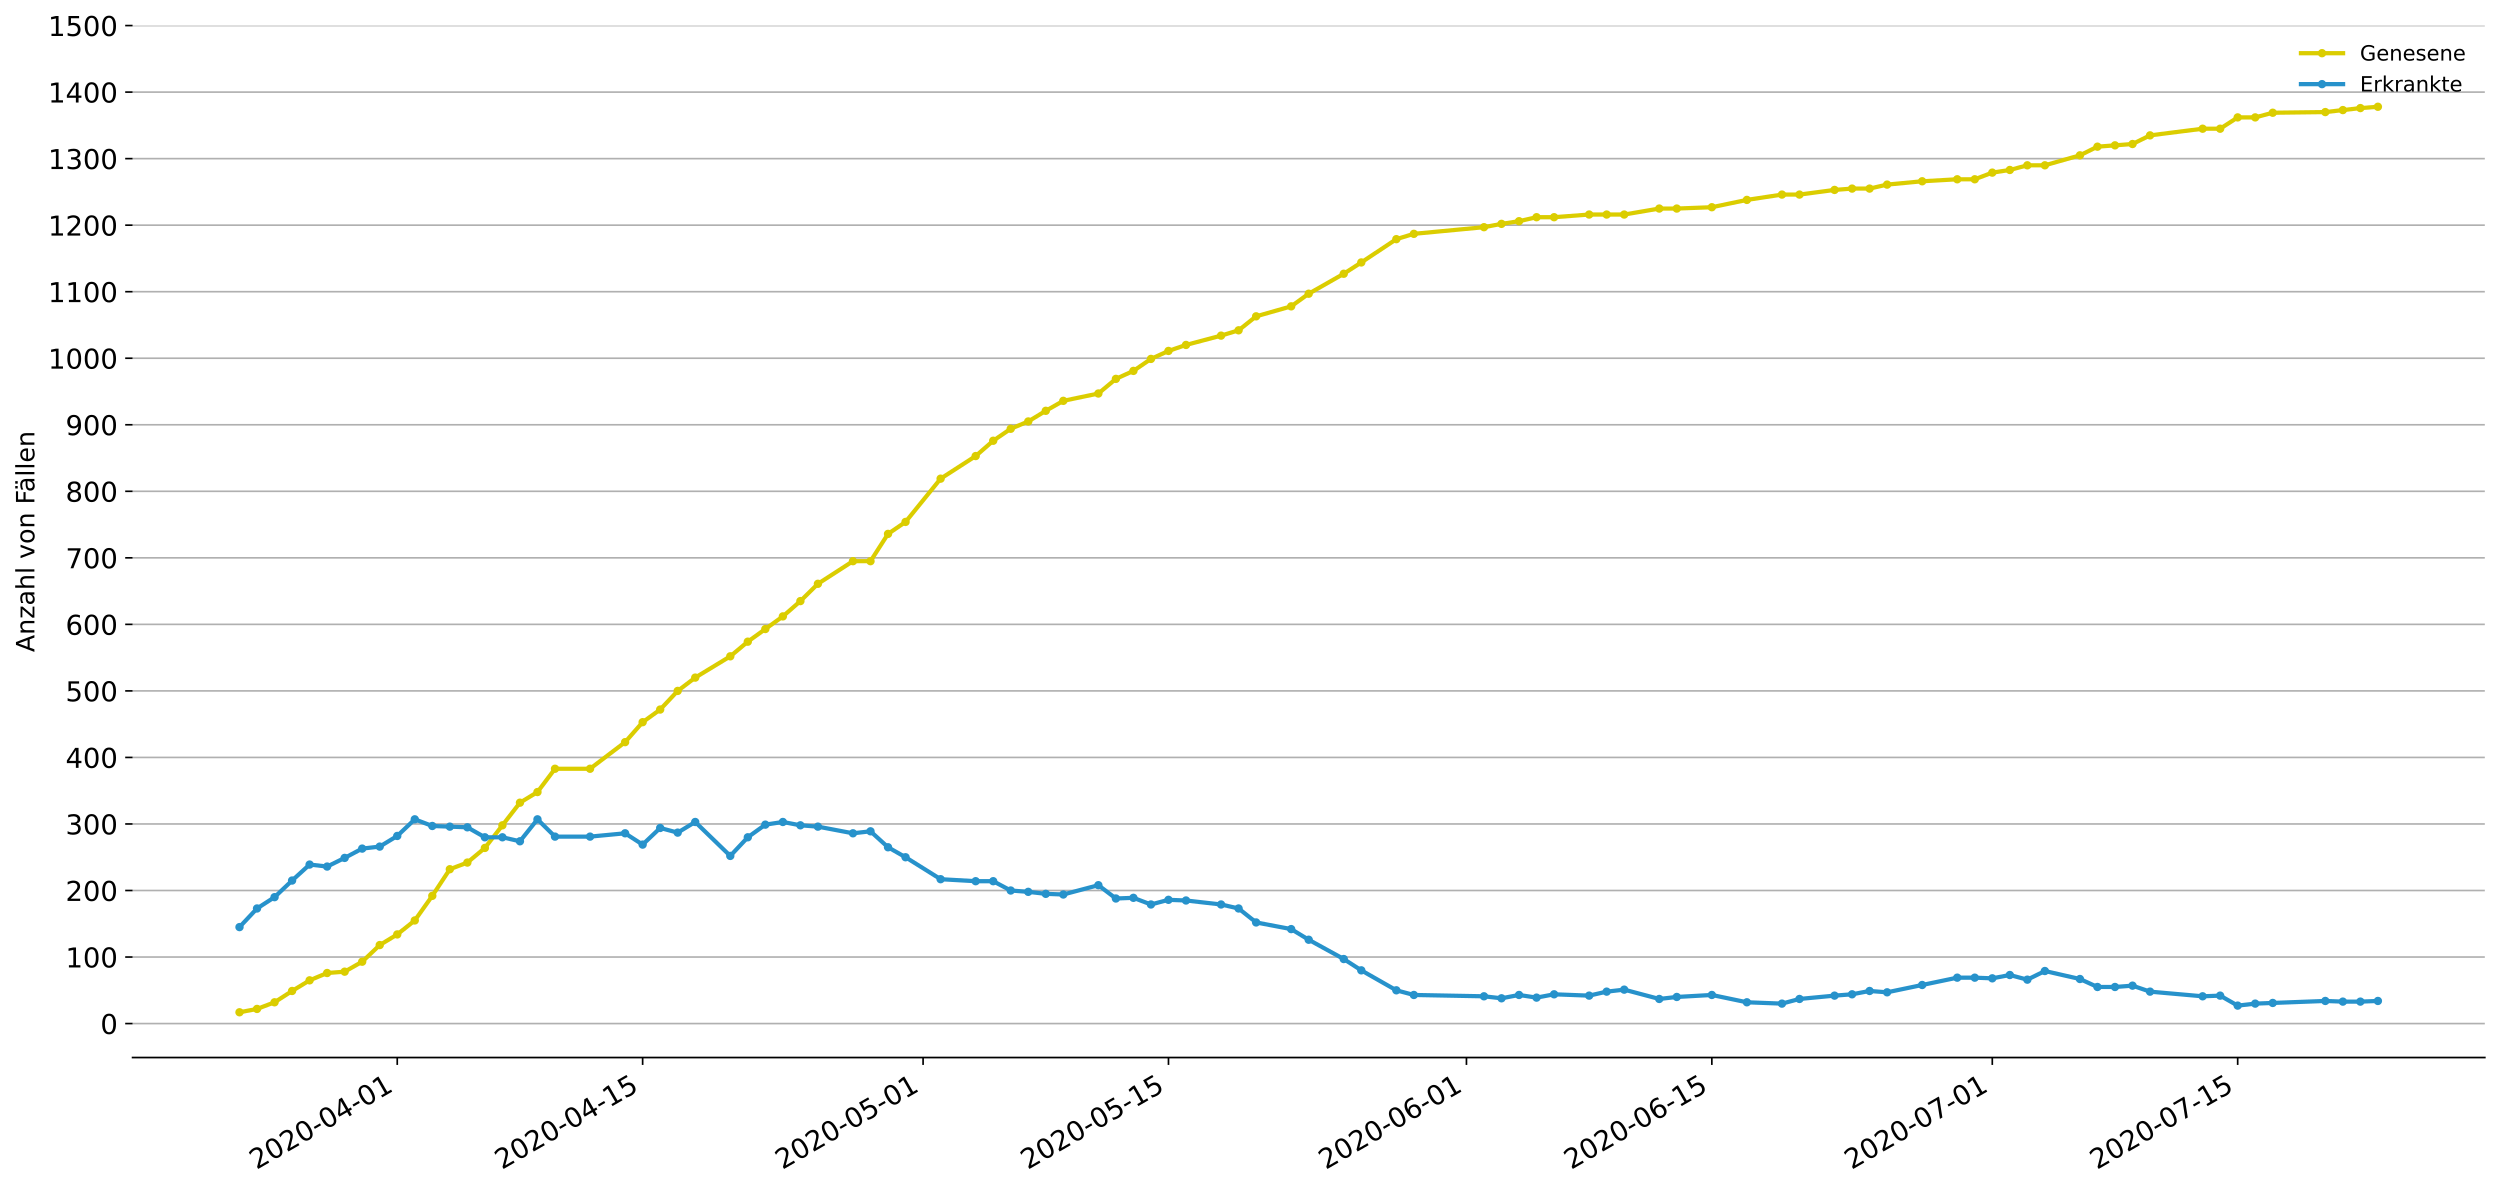<?xml version="1.0" encoding="utf-8" standalone="no"?>
<!DOCTYPE svg PUBLIC "-//W3C//DTD SVG 1.1//EN"
  "http://www.w3.org/Graphics/SVG/1.1/DTD/svg11.dtd">
<!-- Created with matplotlib (https://matplotlib.org/) -->
<svg height="564.61pt" version="1.1" viewBox="0 0 1186.099 564.61" width="1186.099pt" xmlns="http://www.w3.org/2000/svg" xmlns:xlink="http://www.w3.org/1999/xlink">
 <defs>
  <style type="text/css">
*{stroke-linecap:butt;stroke-linejoin:round;}
  </style>
 </defs>
 <g id="figure_1">
  <g id="patch_1">
   <path d="M 0 564.61 
L 1186.099 564.61 
L 1186.099 0 
L 0 0 
z
" style="fill:#ffffff;"/>
  </g>
  <g id="axes_1">
   <g id="patch_2">
    <path d="M 62.899 501.739 
L 1178.899 501.739 
L 1178.899 12.139 
L 62.899 12.139 
z
" style="fill:#ffffff;"/>
   </g>
   <g id="matplotlib.axis_1">
    <g id="xtick_1">
     <g id="line2d_1">
      <defs>
       <path d="M 0 0 
L 0 3.5 
" id="me6d9d9e970" style="stroke:#000000;stroke-width:0.8;"/>
      </defs>
      <g>
       <use style="stroke:#000000;stroke-width:0.8;" x="188.47" xlink:href="#me6d9d9e970" y="501.739"/>
      </g>
     </g>
     <g id="text_1">
      <!-- 2020-04-01 -->
      <defs>
       <path d="M 19.188 8.297 
L 53.609 8.297 
L 53.609 0 
L 7.328 0 
L 7.328 8.297 
Q 12.938 14.109 22.625 23.891 
Q 32.328 33.688 34.812 36.531 
Q 39.547 41.844 41.422 45.531 
Q 43.312 49.219 43.312 52.781 
Q 43.312 58.594 39.234 62.25 
Q 35.156 65.922 28.609 65.922 
Q 23.969 65.922 18.812 64.312 
Q 13.672 62.703 7.812 59.422 
L 7.812 69.391 
Q 13.766 71.781 18.938 73 
Q 24.125 74.219 28.422 74.219 
Q 39.75 74.219 46.484 68.547 
Q 53.219 62.891 53.219 53.422 
Q 53.219 48.922 51.531 44.891 
Q 49.859 40.875 45.406 35.406 
Q 44.188 33.984 37.641 27.219 
Q 31.109 20.453 19.188 8.297 
z
" id="DejaVuSans-50"/>
       <path d="M 31.781 66.406 
Q 24.172 66.406 20.328 58.906 
Q 16.5 51.422 16.5 36.375 
Q 16.5 21.391 20.328 13.891 
Q 24.172 6.391 31.781 6.391 
Q 39.453 6.391 43.281 13.891 
Q 47.125 21.391 47.125 36.375 
Q 47.125 51.422 43.281 58.906 
Q 39.453 66.406 31.781 66.406 
z
M 31.781 74.219 
Q 44.047 74.219 50.516 64.516 
Q 56.984 54.828 56.984 36.375 
Q 56.984 17.969 50.516 8.266 
Q 44.047 -1.422 31.781 -1.422 
Q 19.531 -1.422 13.062 8.266 
Q 6.594 17.969 6.594 36.375 
Q 6.594 54.828 13.062 64.516 
Q 19.531 74.219 31.781 74.219 
z
" id="DejaVuSans-48"/>
       <path d="M 4.891 31.391 
L 31.203 31.391 
L 31.203 23.391 
L 4.891 23.391 
z
" id="DejaVuSans-45"/>
       <path d="M 37.797 64.312 
L 12.891 25.391 
L 37.797 25.391 
z
M 35.203 72.906 
L 47.609 72.906 
L 47.609 25.391 
L 58.016 25.391 
L 58.016 17.188 
L 47.609 17.188 
L 47.609 0 
L 37.797 0 
L 37.797 17.188 
L 4.891 17.188 
L 4.891 26.703 
z
" id="DejaVuSans-52"/>
       <path d="M 12.406 8.297 
L 28.516 8.297 
L 28.516 63.922 
L 10.984 60.406 
L 10.984 69.391 
L 28.422 72.906 
L 38.281 72.906 
L 38.281 8.297 
L 54.391 8.297 
L 54.391 0 
L 12.406 0 
z
" id="DejaVuSans-49"/>
      </defs>
      <g transform="translate(121.689 555.069)rotate(-30)scale(0.13 -0.13)">
       <use xlink:href="#DejaVuSans-50"/>
       <use x="63.623" xlink:href="#DejaVuSans-48"/>
       <use x="127.246" xlink:href="#DejaVuSans-50"/>
       <use x="190.869" xlink:href="#DejaVuSans-48"/>
       <use x="254.492" xlink:href="#DejaVuSans-45"/>
       <use x="290.576" xlink:href="#DejaVuSans-48"/>
       <use x="354.199" xlink:href="#DejaVuSans-52"/>
       <use x="417.822" xlink:href="#DejaVuSans-45"/>
       <use x="453.906" xlink:href="#DejaVuSans-48"/>
       <use x="517.529" xlink:href="#DejaVuSans-49"/>
      </g>
     </g>
    </g>
    <g id="xtick_2">
     <g id="line2d_2">
      <g>
       <use style="stroke:#000000;stroke-width:0.8;" x="304.893" xlink:href="#me6d9d9e970" y="501.739"/>
      </g>
     </g>
     <g id="text_2">
      <!-- 2020-04-15 -->
      <defs>
       <path d="M 10.797 72.906 
L 49.516 72.906 
L 49.516 64.594 
L 19.828 64.594 
L 19.828 46.734 
Q 21.969 47.469 24.109 47.828 
Q 26.266 48.188 28.422 48.188 
Q 40.625 48.188 47.75 41.5 
Q 54.891 34.812 54.891 23.391 
Q 54.891 11.625 47.562 5.094 
Q 40.234 -1.422 26.906 -1.422 
Q 22.312 -1.422 17.547 -0.641 
Q 12.797 0.141 7.719 1.703 
L 7.719 11.625 
Q 12.109 9.234 16.797 8.062 
Q 21.484 6.891 26.703 6.891 
Q 35.156 6.891 40.078 11.328 
Q 45.016 15.766 45.016 23.391 
Q 45.016 31 40.078 35.438 
Q 35.156 39.891 26.703 39.891 
Q 22.75 39.891 18.812 39.016 
Q 14.891 38.141 10.797 36.281 
z
" id="DejaVuSans-53"/>
      </defs>
      <g transform="translate(238.113 555.069)rotate(-30)scale(0.13 -0.13)">
       <use xlink:href="#DejaVuSans-50"/>
       <use x="63.623" xlink:href="#DejaVuSans-48"/>
       <use x="127.246" xlink:href="#DejaVuSans-50"/>
       <use x="190.869" xlink:href="#DejaVuSans-48"/>
       <use x="254.492" xlink:href="#DejaVuSans-45"/>
       <use x="290.576" xlink:href="#DejaVuSans-48"/>
       <use x="354.199" xlink:href="#DejaVuSans-52"/>
       <use x="417.822" xlink:href="#DejaVuSans-45"/>
       <use x="453.906" xlink:href="#DejaVuSans-49"/>
       <use x="517.529" xlink:href="#DejaVuSans-53"/>
      </g>
     </g>
    </g>
    <g id="xtick_3">
     <g id="line2d_3">
      <g>
       <use style="stroke:#000000;stroke-width:0.8;" x="437.948" xlink:href="#me6d9d9e970" y="501.739"/>
      </g>
     </g>
     <g id="text_3">
      <!-- 2020-05-01 -->
      <g transform="translate(371.168 555.069)rotate(-30)scale(0.13 -0.13)">
       <use xlink:href="#DejaVuSans-50"/>
       <use x="63.623" xlink:href="#DejaVuSans-48"/>
       <use x="127.246" xlink:href="#DejaVuSans-50"/>
       <use x="190.869" xlink:href="#DejaVuSans-48"/>
       <use x="254.492" xlink:href="#DejaVuSans-45"/>
       <use x="290.576" xlink:href="#DejaVuSans-48"/>
       <use x="354.199" xlink:href="#DejaVuSans-53"/>
       <use x="417.822" xlink:href="#DejaVuSans-45"/>
       <use x="453.906" xlink:href="#DejaVuSans-48"/>
       <use x="517.529" xlink:href="#DejaVuSans-49"/>
      </g>
     </g>
    </g>
    <g id="xtick_4">
     <g id="line2d_4">
      <g>
       <use style="stroke:#000000;stroke-width:0.8;" x="554.371" xlink:href="#me6d9d9e970" y="501.739"/>
      </g>
     </g>
     <g id="text_4">
      <!-- 2020-05-15 -->
      <g transform="translate(487.591 555.069)rotate(-30)scale(0.13 -0.13)">
       <use xlink:href="#DejaVuSans-50"/>
       <use x="63.623" xlink:href="#DejaVuSans-48"/>
       <use x="127.246" xlink:href="#DejaVuSans-50"/>
       <use x="190.869" xlink:href="#DejaVuSans-48"/>
       <use x="254.492" xlink:href="#DejaVuSans-45"/>
       <use x="290.576" xlink:href="#DejaVuSans-48"/>
       <use x="354.199" xlink:href="#DejaVuSans-53"/>
       <use x="417.822" xlink:href="#DejaVuSans-45"/>
       <use x="453.906" xlink:href="#DejaVuSans-49"/>
       <use x="517.529" xlink:href="#DejaVuSans-53"/>
      </g>
     </g>
    </g>
    <g id="xtick_5">
     <g id="line2d_5">
      <g>
       <use style="stroke:#000000;stroke-width:0.8;" x="695.742" xlink:href="#me6d9d9e970" y="501.739"/>
      </g>
     </g>
     <g id="text_5">
      <!-- 2020-06-01 -->
      <defs>
       <path d="M 33.016 40.375 
Q 26.375 40.375 22.484 35.828 
Q 18.609 31.297 18.609 23.391 
Q 18.609 15.531 22.484 10.953 
Q 26.375 6.391 33.016 6.391 
Q 39.656 6.391 43.531 10.953 
Q 47.406 15.531 47.406 23.391 
Q 47.406 31.297 43.531 35.828 
Q 39.656 40.375 33.016 40.375 
z
M 52.594 71.297 
L 52.594 62.312 
Q 48.875 64.062 45.094 64.984 
Q 41.312 65.922 37.594 65.922 
Q 27.828 65.922 22.672 59.328 
Q 17.531 52.734 16.797 39.406 
Q 19.672 43.656 24.016 45.922 
Q 28.375 48.188 33.594 48.188 
Q 44.578 48.188 50.953 41.516 
Q 57.328 34.859 57.328 23.391 
Q 57.328 12.156 50.688 5.359 
Q 44.047 -1.422 33.016 -1.422 
Q 20.359 -1.422 13.672 8.266 
Q 6.984 17.969 6.984 36.375 
Q 6.984 53.656 15.188 63.938 
Q 23.391 74.219 37.203 74.219 
Q 40.922 74.219 44.703 73.484 
Q 48.484 72.75 52.594 71.297 
z
" id="DejaVuSans-54"/>
      </defs>
      <g transform="translate(628.962 555.069)rotate(-30)scale(0.13 -0.13)">
       <use xlink:href="#DejaVuSans-50"/>
       <use x="63.623" xlink:href="#DejaVuSans-48"/>
       <use x="127.246" xlink:href="#DejaVuSans-50"/>
       <use x="190.869" xlink:href="#DejaVuSans-48"/>
       <use x="254.492" xlink:href="#DejaVuSans-45"/>
       <use x="290.576" xlink:href="#DejaVuSans-48"/>
       <use x="354.199" xlink:href="#DejaVuSans-54"/>
       <use x="417.822" xlink:href="#DejaVuSans-45"/>
       <use x="453.906" xlink:href="#DejaVuSans-48"/>
       <use x="517.529" xlink:href="#DejaVuSans-49"/>
      </g>
     </g>
    </g>
    <g id="xtick_6">
     <g id="line2d_6">
      <g>
       <use style="stroke:#000000;stroke-width:0.8;" x="812.166" xlink:href="#me6d9d9e970" y="501.739"/>
      </g>
     </g>
     <g id="text_6">
      <!-- 2020-06-15 -->
      <g transform="translate(745.385 555.069)rotate(-30)scale(0.13 -0.13)">
       <use xlink:href="#DejaVuSans-50"/>
       <use x="63.623" xlink:href="#DejaVuSans-48"/>
       <use x="127.246" xlink:href="#DejaVuSans-50"/>
       <use x="190.869" xlink:href="#DejaVuSans-48"/>
       <use x="254.492" xlink:href="#DejaVuSans-45"/>
       <use x="290.576" xlink:href="#DejaVuSans-48"/>
       <use x="354.199" xlink:href="#DejaVuSans-54"/>
       <use x="417.822" xlink:href="#DejaVuSans-45"/>
       <use x="453.906" xlink:href="#DejaVuSans-49"/>
       <use x="517.529" xlink:href="#DejaVuSans-53"/>
      </g>
     </g>
    </g>
    <g id="xtick_7">
     <g id="line2d_7">
      <g>
       <use style="stroke:#000000;stroke-width:0.8;" x="945.221" xlink:href="#me6d9d9e970" y="501.739"/>
      </g>
     </g>
     <g id="text_7">
      <!-- 2020-07-01 -->
      <defs>
       <path d="M 8.203 72.906 
L 55.078 72.906 
L 55.078 68.703 
L 28.609 0 
L 18.312 0 
L 43.219 64.594 
L 8.203 64.594 
z
" id="DejaVuSans-55"/>
      </defs>
      <g transform="translate(878.44 555.069)rotate(-30)scale(0.13 -0.13)">
       <use xlink:href="#DejaVuSans-50"/>
       <use x="63.623" xlink:href="#DejaVuSans-48"/>
       <use x="127.246" xlink:href="#DejaVuSans-50"/>
       <use x="190.869" xlink:href="#DejaVuSans-48"/>
       <use x="254.492" xlink:href="#DejaVuSans-45"/>
       <use x="290.576" xlink:href="#DejaVuSans-48"/>
       <use x="354.199" xlink:href="#DejaVuSans-55"/>
       <use x="417.822" xlink:href="#DejaVuSans-45"/>
       <use x="453.906" xlink:href="#DejaVuSans-48"/>
       <use x="517.529" xlink:href="#DejaVuSans-49"/>
      </g>
     </g>
    </g>
    <g id="xtick_8">
     <g id="line2d_8">
      <g>
       <use style="stroke:#000000;stroke-width:0.8;" x="1061.644" xlink:href="#me6d9d9e970" y="501.739"/>
      </g>
     </g>
     <g id="text_8">
      <!-- 2020-07-15 -->
      <g transform="translate(994.864 555.069)rotate(-30)scale(0.13 -0.13)">
       <use xlink:href="#DejaVuSans-50"/>
       <use x="63.623" xlink:href="#DejaVuSans-48"/>
       <use x="127.246" xlink:href="#DejaVuSans-50"/>
       <use x="190.869" xlink:href="#DejaVuSans-48"/>
       <use x="254.492" xlink:href="#DejaVuSans-45"/>
       <use x="290.576" xlink:href="#DejaVuSans-48"/>
       <use x="354.199" xlink:href="#DejaVuSans-55"/>
       <use x="417.822" xlink:href="#DejaVuSans-45"/>
       <use x="453.906" xlink:href="#DejaVuSans-49"/>
       <use x="517.529" xlink:href="#DejaVuSans-53"/>
      </g>
     </g>
    </g>
   </g>
   <g id="matplotlib.axis_2">
    <g id="ytick_1">
     <g id="line2d_9">
      <path clip-path="url(#pce4db37cf8)" d="M 62.899 485.625 
L 1178.899 485.625 
" style="fill:none;stroke:#b0b0b0;stroke-linecap:square;stroke-width:0.8;"/>
     </g>
     <g id="line2d_10">
      <defs>
       <path d="M 0 0 
L -3.5 0 
" id="m1a0223ecb2" style="stroke:#000000;stroke-width:0.8;"/>
      </defs>
      <g>
       <use style="stroke:#000000;stroke-width:0.8;" x="62.899" xlink:href="#m1a0223ecb2" y="485.625"/>
      </g>
     </g>
     <g id="text_9">
      <!-- 0 -->
      <g transform="translate(47.627 490.564)scale(0.13 -0.13)">
       <use xlink:href="#DejaVuSans-48"/>
      </g>
     </g>
    </g>
    <g id="ytick_2">
     <g id="line2d_11">
      <path clip-path="url(#pce4db37cf8)" d="M 62.899 454.059 
L 1178.899 454.059 
" style="fill:none;stroke:#b0b0b0;stroke-linecap:square;stroke-width:0.8;"/>
     </g>
     <g id="line2d_12">
      <g>
       <use style="stroke:#000000;stroke-width:0.8;" x="62.899" xlink:href="#m1a0223ecb2" y="454.059"/>
      </g>
     </g>
     <g id="text_10">
      <!-- 100 -->
      <g transform="translate(31.085 458.998)scale(0.13 -0.13)">
       <use xlink:href="#DejaVuSans-49"/>
       <use x="63.623" xlink:href="#DejaVuSans-48"/>
       <use x="127.246" xlink:href="#DejaVuSans-48"/>
      </g>
     </g>
    </g>
    <g id="ytick_3">
     <g id="line2d_13">
      <path clip-path="url(#pce4db37cf8)" d="M 62.899 422.493 
L 1178.899 422.493 
" style="fill:none;stroke:#b0b0b0;stroke-linecap:square;stroke-width:0.8;"/>
     </g>
     <g id="line2d_14">
      <g>
       <use style="stroke:#000000;stroke-width:0.8;" x="62.899" xlink:href="#m1a0223ecb2" y="422.493"/>
      </g>
     </g>
     <g id="text_11">
      <!-- 200 -->
      <g transform="translate(31.085 427.432)scale(0.13 -0.13)">
       <use xlink:href="#DejaVuSans-50"/>
       <use x="63.623" xlink:href="#DejaVuSans-48"/>
       <use x="127.246" xlink:href="#DejaVuSans-48"/>
      </g>
     </g>
    </g>
    <g id="ytick_4">
     <g id="line2d_15">
      <path clip-path="url(#pce4db37cf8)" d="M 62.899 390.928 
L 1178.899 390.928 
" style="fill:none;stroke:#b0b0b0;stroke-linecap:square;stroke-width:0.8;"/>
     </g>
     <g id="line2d_16">
      <g>
       <use style="stroke:#000000;stroke-width:0.8;" x="62.899" xlink:href="#m1a0223ecb2" y="390.928"/>
      </g>
     </g>
     <g id="text_12">
      <!-- 300 -->
      <defs>
       <path d="M 40.578 39.312 
Q 47.656 37.797 51.625 33 
Q 55.609 28.219 55.609 21.188 
Q 55.609 10.406 48.188 4.484 
Q 40.766 -1.422 27.094 -1.422 
Q 22.516 -1.422 17.656 -0.516 
Q 12.797 0.391 7.625 2.203 
L 7.625 11.719 
Q 11.719 9.328 16.594 8.109 
Q 21.484 6.891 26.812 6.891 
Q 36.078 6.891 40.938 10.547 
Q 45.797 14.203 45.797 21.188 
Q 45.797 27.641 41.281 31.266 
Q 36.766 34.906 28.719 34.906 
L 20.219 34.906 
L 20.219 43.016 
L 29.109 43.016 
Q 36.375 43.016 40.234 45.922 
Q 44.094 48.828 44.094 54.297 
Q 44.094 59.906 40.109 62.906 
Q 36.141 65.922 28.719 65.922 
Q 24.656 65.922 20.016 65.031 
Q 15.375 64.156 9.812 62.312 
L 9.812 71.094 
Q 15.438 72.656 20.344 73.438 
Q 25.25 74.219 29.594 74.219 
Q 40.828 74.219 47.359 69.109 
Q 53.906 64.016 53.906 55.328 
Q 53.906 49.266 50.438 45.094 
Q 46.969 40.922 40.578 39.312 
z
" id="DejaVuSans-51"/>
      </defs>
      <g transform="translate(31.085 395.867)scale(0.13 -0.13)">
       <use xlink:href="#DejaVuSans-51"/>
       <use x="63.623" xlink:href="#DejaVuSans-48"/>
       <use x="127.246" xlink:href="#DejaVuSans-48"/>
      </g>
     </g>
    </g>
    <g id="ytick_5">
     <g id="line2d_17">
      <path clip-path="url(#pce4db37cf8)" d="M 62.899 359.362 
L 1178.899 359.362 
" style="fill:none;stroke:#b0b0b0;stroke-linecap:square;stroke-width:0.8;"/>
     </g>
     <g id="line2d_18">
      <g>
       <use style="stroke:#000000;stroke-width:0.8;" x="62.899" xlink:href="#m1a0223ecb2" y="359.362"/>
      </g>
     </g>
     <g id="text_13">
      <!-- 400 -->
      <g transform="translate(31.085 364.301)scale(0.13 -0.13)">
       <use xlink:href="#DejaVuSans-52"/>
       <use x="63.623" xlink:href="#DejaVuSans-48"/>
       <use x="127.246" xlink:href="#DejaVuSans-48"/>
      </g>
     </g>
    </g>
    <g id="ytick_6">
     <g id="line2d_19">
      <path clip-path="url(#pce4db37cf8)" d="M 62.899 327.796 
L 1178.899 327.796 
" style="fill:none;stroke:#b0b0b0;stroke-linecap:square;stroke-width:0.8;"/>
     </g>
     <g id="line2d_20">
      <g>
       <use style="stroke:#000000;stroke-width:0.8;" x="62.899" xlink:href="#m1a0223ecb2" y="327.796"/>
      </g>
     </g>
     <g id="text_14">
      <!-- 500 -->
      <g transform="translate(31.085 332.735)scale(0.13 -0.13)">
       <use xlink:href="#DejaVuSans-53"/>
       <use x="63.623" xlink:href="#DejaVuSans-48"/>
       <use x="127.246" xlink:href="#DejaVuSans-48"/>
      </g>
     </g>
    </g>
    <g id="ytick_7">
     <g id="line2d_21">
      <path clip-path="url(#pce4db37cf8)" d="M 62.899 296.23 
L 1178.899 296.23 
" style="fill:none;stroke:#b0b0b0;stroke-linecap:square;stroke-width:0.8;"/>
     </g>
     <g id="line2d_22">
      <g>
       <use style="stroke:#000000;stroke-width:0.8;" x="62.899" xlink:href="#m1a0223ecb2" y="296.23"/>
      </g>
     </g>
     <g id="text_15">
      <!-- 600 -->
      <g transform="translate(31.085 301.169)scale(0.13 -0.13)">
       <use xlink:href="#DejaVuSans-54"/>
       <use x="63.623" xlink:href="#DejaVuSans-48"/>
       <use x="127.246" xlink:href="#DejaVuSans-48"/>
      </g>
     </g>
    </g>
    <g id="ytick_8">
     <g id="line2d_23">
      <path clip-path="url(#pce4db37cf8)" d="M 62.899 264.665 
L 1178.899 264.665 
" style="fill:none;stroke:#b0b0b0;stroke-linecap:square;stroke-width:0.8;"/>
     </g>
     <g id="line2d_24">
      <g>
       <use style="stroke:#000000;stroke-width:0.8;" x="62.899" xlink:href="#m1a0223ecb2" y="264.665"/>
      </g>
     </g>
     <g id="text_16">
      <!-- 700 -->
      <g transform="translate(31.085 269.604)scale(0.13 -0.13)">
       <use xlink:href="#DejaVuSans-55"/>
       <use x="63.623" xlink:href="#DejaVuSans-48"/>
       <use x="127.246" xlink:href="#DejaVuSans-48"/>
      </g>
     </g>
    </g>
    <g id="ytick_9">
     <g id="line2d_25">
      <path clip-path="url(#pce4db37cf8)" d="M 62.899 233.099 
L 1178.899 233.099 
" style="fill:none;stroke:#b0b0b0;stroke-linecap:square;stroke-width:0.8;"/>
     </g>
     <g id="line2d_26">
      <g>
       <use style="stroke:#000000;stroke-width:0.8;" x="62.899" xlink:href="#m1a0223ecb2" y="233.099"/>
      </g>
     </g>
     <g id="text_17">
      <!-- 800 -->
      <defs>
       <path d="M 31.781 34.625 
Q 24.75 34.625 20.719 30.859 
Q 16.703 27.094 16.703 20.516 
Q 16.703 13.922 20.719 10.156 
Q 24.75 6.391 31.781 6.391 
Q 38.812 6.391 42.859 10.172 
Q 46.922 13.969 46.922 20.516 
Q 46.922 27.094 42.891 30.859 
Q 38.875 34.625 31.781 34.625 
z
M 21.922 38.812 
Q 15.578 40.375 12.031 44.719 
Q 8.5 49.078 8.5 55.328 
Q 8.5 64.062 14.719 69.141 
Q 20.953 74.219 31.781 74.219 
Q 42.672 74.219 48.875 69.141 
Q 55.078 64.062 55.078 55.328 
Q 55.078 49.078 51.531 44.719 
Q 48 40.375 41.703 38.812 
Q 48.828 37.156 52.797 32.312 
Q 56.781 27.484 56.781 20.516 
Q 56.781 9.906 50.312 4.234 
Q 43.844 -1.422 31.781 -1.422 
Q 19.734 -1.422 13.25 4.234 
Q 6.781 9.906 6.781 20.516 
Q 6.781 27.484 10.781 32.312 
Q 14.797 37.156 21.922 38.812 
z
M 18.312 54.391 
Q 18.312 48.734 21.844 45.562 
Q 25.391 42.391 31.781 42.391 
Q 38.141 42.391 41.719 45.562 
Q 45.312 48.734 45.312 54.391 
Q 45.312 60.062 41.719 63.234 
Q 38.141 66.406 31.781 66.406 
Q 25.391 66.406 21.844 63.234 
Q 18.312 60.062 18.312 54.391 
z
" id="DejaVuSans-56"/>
      </defs>
      <g transform="translate(31.085 238.038)scale(0.13 -0.13)">
       <use xlink:href="#DejaVuSans-56"/>
       <use x="63.623" xlink:href="#DejaVuSans-48"/>
       <use x="127.246" xlink:href="#DejaVuSans-48"/>
      </g>
     </g>
    </g>
    <g id="ytick_10">
     <g id="line2d_27">
      <path clip-path="url(#pce4db37cf8)" d="M 62.899 201.533 
L 1178.899 201.533 
" style="fill:none;stroke:#b0b0b0;stroke-linecap:square;stroke-width:0.8;"/>
     </g>
     <g id="line2d_28">
      <g>
       <use style="stroke:#000000;stroke-width:0.8;" x="62.899" xlink:href="#m1a0223ecb2" y="201.533"/>
      </g>
     </g>
     <g id="text_18">
      <!-- 900 -->
      <defs>
       <path d="M 10.984 1.516 
L 10.984 10.5 
Q 14.703 8.734 18.5 7.812 
Q 22.312 6.891 25.984 6.891 
Q 35.75 6.891 40.891 13.453 
Q 46.047 20.016 46.781 33.406 
Q 43.953 29.203 39.594 26.953 
Q 35.25 24.703 29.984 24.703 
Q 19.047 24.703 12.672 31.312 
Q 6.297 37.938 6.297 49.422 
Q 6.297 60.641 12.938 67.422 
Q 19.578 74.219 30.609 74.219 
Q 43.266 74.219 49.922 64.516 
Q 56.594 54.828 56.594 36.375 
Q 56.594 19.141 48.406 8.859 
Q 40.234 -1.422 26.422 -1.422 
Q 22.703 -1.422 18.891 -0.688 
Q 15.094 0.047 10.984 1.516 
z
M 30.609 32.422 
Q 37.25 32.422 41.125 36.953 
Q 45.016 41.5 45.016 49.422 
Q 45.016 57.281 41.125 61.844 
Q 37.25 66.406 30.609 66.406 
Q 23.969 66.406 20.094 61.844 
Q 16.219 57.281 16.219 49.422 
Q 16.219 41.5 20.094 36.953 
Q 23.969 32.422 30.609 32.422 
z
" id="DejaVuSans-57"/>
      </defs>
      <g transform="translate(31.085 206.472)scale(0.13 -0.13)">
       <use xlink:href="#DejaVuSans-57"/>
       <use x="63.623" xlink:href="#DejaVuSans-48"/>
       <use x="127.246" xlink:href="#DejaVuSans-48"/>
      </g>
     </g>
    </g>
    <g id="ytick_11">
     <g id="line2d_29">
      <path clip-path="url(#pce4db37cf8)" d="M 62.899 169.968 
L 1178.899 169.968 
" style="fill:none;stroke:#b0b0b0;stroke-linecap:square;stroke-width:0.8;"/>
     </g>
     <g id="line2d_30">
      <g>
       <use style="stroke:#000000;stroke-width:0.8;" x="62.899" xlink:href="#m1a0223ecb2" y="169.968"/>
      </g>
     </g>
     <g id="text_19">
      <!-- 1000 -->
      <g transform="translate(22.814 174.907)scale(0.13 -0.13)">
       <use xlink:href="#DejaVuSans-49"/>
       <use x="63.623" xlink:href="#DejaVuSans-48"/>
       <use x="127.246" xlink:href="#DejaVuSans-48"/>
       <use x="190.869" xlink:href="#DejaVuSans-48"/>
      </g>
     </g>
    </g>
    <g id="ytick_12">
     <g id="line2d_31">
      <path clip-path="url(#pce4db37cf8)" d="M 62.899 138.402 
L 1178.899 138.402 
" style="fill:none;stroke:#b0b0b0;stroke-linecap:square;stroke-width:0.8;"/>
     </g>
     <g id="line2d_32">
      <g>
       <use style="stroke:#000000;stroke-width:0.8;" x="62.899" xlink:href="#m1a0223ecb2" y="138.402"/>
      </g>
     </g>
     <g id="text_20">
      <!-- 1100 -->
      <g transform="translate(22.814 143.341)scale(0.13 -0.13)">
       <use xlink:href="#DejaVuSans-49"/>
       <use x="63.623" xlink:href="#DejaVuSans-49"/>
       <use x="127.246" xlink:href="#DejaVuSans-48"/>
       <use x="190.869" xlink:href="#DejaVuSans-48"/>
      </g>
     </g>
    </g>
    <g id="ytick_13">
     <g id="line2d_33">
      <path clip-path="url(#pce4db37cf8)" d="M 62.899 106.836 
L 1178.899 106.836 
" style="fill:none;stroke:#b0b0b0;stroke-linecap:square;stroke-width:0.8;"/>
     </g>
     <g id="line2d_34">
      <g>
       <use style="stroke:#000000;stroke-width:0.8;" x="62.899" xlink:href="#m1a0223ecb2" y="106.836"/>
      </g>
     </g>
     <g id="text_21">
      <!-- 1200 -->
      <g transform="translate(22.814 111.775)scale(0.13 -0.13)">
       <use xlink:href="#DejaVuSans-49"/>
       <use x="63.623" xlink:href="#DejaVuSans-50"/>
       <use x="127.246" xlink:href="#DejaVuSans-48"/>
       <use x="190.869" xlink:href="#DejaVuSans-48"/>
      </g>
     </g>
    </g>
    <g id="ytick_14">
     <g id="line2d_35">
      <path clip-path="url(#pce4db37cf8)" d="M 62.899 75.27 
L 1178.899 75.27 
" style="fill:none;stroke:#b0b0b0;stroke-linecap:square;stroke-width:0.8;"/>
     </g>
     <g id="line2d_36">
      <g>
       <use style="stroke:#000000;stroke-width:0.8;" x="62.899" xlink:href="#m1a0223ecb2" y="75.27"/>
      </g>
     </g>
     <g id="text_22">
      <!-- 1300 -->
      <g transform="translate(22.814 80.209)scale(0.13 -0.13)">
       <use xlink:href="#DejaVuSans-49"/>
       <use x="63.623" xlink:href="#DejaVuSans-51"/>
       <use x="127.246" xlink:href="#DejaVuSans-48"/>
       <use x="190.869" xlink:href="#DejaVuSans-48"/>
      </g>
     </g>
    </g>
    <g id="ytick_15">
     <g id="line2d_37">
      <path clip-path="url(#pce4db37cf8)" d="M 62.899 43.705 
L 1178.899 43.705 
" style="fill:none;stroke:#b0b0b0;stroke-linecap:square;stroke-width:0.8;"/>
     </g>
     <g id="line2d_38">
      <g>
       <use style="stroke:#000000;stroke-width:0.8;" x="62.899" xlink:href="#m1a0223ecb2" y="43.705"/>
      </g>
     </g>
     <g id="text_23">
      <!-- 1400 -->
      <g transform="translate(22.814 48.644)scale(0.13 -0.13)">
       <use xlink:href="#DejaVuSans-49"/>
       <use x="63.623" xlink:href="#DejaVuSans-52"/>
       <use x="127.246" xlink:href="#DejaVuSans-48"/>
       <use x="190.869" xlink:href="#DejaVuSans-48"/>
      </g>
     </g>
    </g>
    <g id="ytick_16">
     <g id="line2d_39">
      <path clip-path="url(#pce4db37cf8)" d="M 62.899 12.139 
L 1178.899 12.139 
" style="fill:none;stroke:#b0b0b0;stroke-linecap:square;stroke-width:0.8;"/>
     </g>
     <g id="line2d_40">
      <g>
       <use style="stroke:#000000;stroke-width:0.8;" x="62.899" xlink:href="#m1a0223ecb2" y="12.139"/>
      </g>
     </g>
     <g id="text_24">
      <!-- 1500 -->
      <g transform="translate(22.814 17.078)scale(0.13 -0.13)">
       <use xlink:href="#DejaVuSans-49"/>
       <use x="63.623" xlink:href="#DejaVuSans-53"/>
       <use x="127.246" xlink:href="#DejaVuSans-48"/>
       <use x="190.869" xlink:href="#DejaVuSans-48"/>
      </g>
     </g>
    </g>
    <g id="text_25">
     <!-- Anzahl von Fällen -->
     <defs>
      <path d="M 34.188 63.188 
L 20.797 26.906 
L 47.609 26.906 
z
M 28.609 72.906 
L 39.797 72.906 
L 67.578 0 
L 57.328 0 
L 50.688 18.703 
L 17.828 18.703 
L 11.188 0 
L 0.781 0 
z
" id="DejaVuSans-65"/>
      <path d="M 54.891 33.016 
L 54.891 0 
L 45.906 0 
L 45.906 32.719 
Q 45.906 40.484 42.875 44.328 
Q 39.844 48.188 33.797 48.188 
Q 26.516 48.188 22.312 43.547 
Q 18.109 38.922 18.109 30.906 
L 18.109 0 
L 9.078 0 
L 9.078 54.688 
L 18.109 54.688 
L 18.109 46.188 
Q 21.344 51.125 25.703 53.562 
Q 30.078 56 35.797 56 
Q 45.219 56 50.047 50.172 
Q 54.891 44.344 54.891 33.016 
z
" id="DejaVuSans-110"/>
      <path d="M 5.516 54.688 
L 48.188 54.688 
L 48.188 46.484 
L 14.406 7.172 
L 48.188 7.172 
L 48.188 0 
L 4.297 0 
L 4.297 8.203 
L 38.094 47.516 
L 5.516 47.516 
z
" id="DejaVuSans-122"/>
      <path d="M 34.281 27.484 
Q 23.391 27.484 19.188 25 
Q 14.984 22.516 14.984 16.5 
Q 14.984 11.719 18.141 8.906 
Q 21.297 6.109 26.703 6.109 
Q 34.188 6.109 38.703 11.406 
Q 43.219 16.703 43.219 25.484 
L 43.219 27.484 
z
M 52.203 31.203 
L 52.203 0 
L 43.219 0 
L 43.219 8.297 
Q 40.141 3.328 35.547 0.953 
Q 30.953 -1.422 24.312 -1.422 
Q 15.922 -1.422 10.953 3.297 
Q 6 8.016 6 15.922 
Q 6 25.141 12.172 29.828 
Q 18.359 34.516 30.609 34.516 
L 43.219 34.516 
L 43.219 35.406 
Q 43.219 41.609 39.141 45 
Q 35.062 48.391 27.688 48.391 
Q 23 48.391 18.547 47.266 
Q 14.109 46.141 10.016 43.891 
L 10.016 52.203 
Q 14.938 54.109 19.578 55.047 
Q 24.219 56 28.609 56 
Q 40.484 56 46.344 49.844 
Q 52.203 43.703 52.203 31.203 
z
" id="DejaVuSans-97"/>
      <path d="M 54.891 33.016 
L 54.891 0 
L 45.906 0 
L 45.906 32.719 
Q 45.906 40.484 42.875 44.328 
Q 39.844 48.188 33.797 48.188 
Q 26.516 48.188 22.312 43.547 
Q 18.109 38.922 18.109 30.906 
L 18.109 0 
L 9.078 0 
L 9.078 75.984 
L 18.109 75.984 
L 18.109 46.188 
Q 21.344 51.125 25.703 53.562 
Q 30.078 56 35.797 56 
Q 45.219 56 50.047 50.172 
Q 54.891 44.344 54.891 33.016 
z
" id="DejaVuSans-104"/>
      <path d="M 9.422 75.984 
L 18.406 75.984 
L 18.406 0 
L 9.422 0 
z
" id="DejaVuSans-108"/>
      <path id="DejaVuSans-32"/>
      <path d="M 2.984 54.688 
L 12.5 54.688 
L 29.594 8.797 
L 46.688 54.688 
L 56.203 54.688 
L 35.688 0 
L 23.484 0 
z
" id="DejaVuSans-118"/>
      <path d="M 30.609 48.391 
Q 23.391 48.391 19.188 42.75 
Q 14.984 37.109 14.984 27.297 
Q 14.984 17.484 19.156 11.844 
Q 23.344 6.203 30.609 6.203 
Q 37.797 6.203 41.984 11.859 
Q 46.188 17.531 46.188 27.297 
Q 46.188 37.016 41.984 42.703 
Q 37.797 48.391 30.609 48.391 
z
M 30.609 56 
Q 42.328 56 49.016 48.375 
Q 55.719 40.766 55.719 27.297 
Q 55.719 13.875 49.016 6.219 
Q 42.328 -1.422 30.609 -1.422 
Q 18.844 -1.422 12.172 6.219 
Q 5.516 13.875 5.516 27.297 
Q 5.516 40.766 12.172 48.375 
Q 18.844 56 30.609 56 
z
" id="DejaVuSans-111"/>
      <path d="M 9.812 72.906 
L 51.703 72.906 
L 51.703 64.594 
L 19.672 64.594 
L 19.672 43.109 
L 48.578 43.109 
L 48.578 34.812 
L 19.672 34.812 
L 19.672 0 
L 9.812 0 
z
" id="DejaVuSans-70"/>
      <path d="M 34.281 27.484 
Q 23.391 27.484 19.188 25 
Q 14.984 22.516 14.984 16.5 
Q 14.984 11.719 18.141 8.906 
Q 21.297 6.109 26.703 6.109 
Q 34.188 6.109 38.703 11.406 
Q 43.219 16.703 43.219 25.484 
L 43.219 27.484 
z
M 52.203 31.203 
L 52.203 0 
L 43.219 0 
L 43.219 8.297 
Q 40.141 3.328 35.547 0.953 
Q 30.953 -1.422 24.312 -1.422 
Q 15.922 -1.422 10.953 3.297 
Q 6 8.016 6 15.922 
Q 6 25.141 12.172 29.828 
Q 18.359 34.516 30.609 34.516 
L 43.219 34.516 
L 43.219 35.406 
Q 43.219 41.609 39.141 45 
Q 35.062 48.391 27.688 48.391 
Q 23 48.391 18.547 47.266 
Q 14.109 46.141 10.016 43.891 
L 10.016 52.203 
Q 14.938 54.109 19.578 55.047 
Q 24.219 56 28.609 56 
Q 40.484 56 46.344 49.844 
Q 52.203 43.703 52.203 31.203 
z
M 33.594 75.781 
L 43.5 75.781 
L 43.5 65.922 
L 33.594 65.922 
z
M 14.5 75.781 
L 24.406 75.781 
L 24.406 65.922 
L 14.5 65.922 
z
" id="DejaVuSans-228"/>
      <path d="M 56.203 29.594 
L 56.203 25.203 
L 14.891 25.203 
Q 15.484 15.922 20.484 11.062 
Q 25.484 6.203 34.422 6.203 
Q 39.594 6.203 44.453 7.469 
Q 49.312 8.734 54.109 11.281 
L 54.109 2.781 
Q 49.266 0.734 44.188 -0.344 
Q 39.109 -1.422 33.891 -1.422 
Q 20.797 -1.422 13.156 6.188 
Q 5.516 13.812 5.516 26.812 
Q 5.516 40.234 12.766 48.109 
Q 20.016 56 32.328 56 
Q 43.359 56 49.781 48.891 
Q 56.203 41.797 56.203 29.594 
z
M 47.219 32.234 
Q 47.125 39.594 43.094 43.984 
Q 39.062 48.391 32.422 48.391 
Q 24.906 48.391 20.391 44.141 
Q 15.875 39.891 15.188 32.172 
z
" id="DejaVuSans-101"/>
     </defs>
     <g transform="translate(16.318 309.388)rotate(-90)scale(0.12 -0.12)">
      <use xlink:href="#DejaVuSans-65"/>
      <use x="68.408" xlink:href="#DejaVuSans-110"/>
      <use x="131.787" xlink:href="#DejaVuSans-122"/>
      <use x="184.277" xlink:href="#DejaVuSans-97"/>
      <use x="245.557" xlink:href="#DejaVuSans-104"/>
      <use x="308.936" xlink:href="#DejaVuSans-108"/>
      <use x="336.719" xlink:href="#DejaVuSans-32"/>
      <use x="368.506" xlink:href="#DejaVuSans-118"/>
      <use x="427.686" xlink:href="#DejaVuSans-111"/>
      <use x="488.867" xlink:href="#DejaVuSans-110"/>
      <use x="552.246" xlink:href="#DejaVuSans-32"/>
      <use x="584.033" xlink:href="#DejaVuSans-70"/>
      <use x="632.428" xlink:href="#DejaVuSans-228"/>
      <use x="693.707" xlink:href="#DejaVuSans-108"/>
      <use x="721.49" xlink:href="#DejaVuSans-108"/>
      <use x="749.273" xlink:href="#DejaVuSans-101"/>
      <use x="810.797" xlink:href="#DejaVuSans-110"/>
     </g>
    </g>
   </g>
   <g id="line2d_41">
    <path clip-path="url(#pce4db37cf8)" d="M 113.626 480.259 
L 121.942 478.68 
L 130.258 475.524 
L 138.574 470.157 
L 146.89 465.107 
L 155.206 461.635 
L 163.522 461.003 
L 171.838 456.269 
L 180.154 448.377 
L 188.47 443.327 
L 196.785 436.698 
L 205.101 425.019 
L 213.417 412.392 
L 221.733 409.236 
L 230.049 402.291 
L 238.365 391.559 
L 246.681 380.827 
L 254.997 375.776 
L 263.313 364.728 
L 279.945 364.728 
L 296.577 352.102 
L 304.893 342.632 
L 313.209 336.635 
L 321.525 327.796 
L 329.841 321.483 
L 346.473 311.382 
L 354.788 304.437 
L 363.104 298.44 
L 371.42 292.443 
L 379.736 285.182 
L 388.052 276.975 
L 404.684 266.243 
L 413 266.243 
L 421.316 253.301 
L 429.632 247.619 
L 446.264 227.101 
L 462.896 216.369 
L 471.212 209.109 
L 479.528 203.427 
L 487.844 199.955 
L 496.16 194.904 
L 504.476 190.17 
L 521.107 186.697 
L 529.423 179.753 
L 537.739 175.965 
L 546.055 170.283 
L 554.371 166.495 
L 562.687 163.654 
L 579.319 159.235 
L 587.635 156.71 
L 595.951 150.081 
L 612.583 145.346 
L 620.899 139.349 
L 637.531 129.879 
L 645.847 124.513 
L 662.478 113.465 
L 670.794 110.94 
L 704.058 107.783 
L 712.374 106.205 
L 720.69 104.942 
L 729.006 103.048 
L 737.322 103.048 
L 753.954 101.786 
L 762.27 101.786 
L 770.586 101.786 
L 787.218 98.945 
L 795.534 98.945 
L 812.166 98.313 
L 828.797 94.841 
L 845.429 92.316 
L 853.745 92.316 
L 870.377 90.106 
L 878.693 89.475 
L 887.009 89.475 
L 895.325 87.581 
L 911.957 86.003 
L 928.589 85.056 
L 936.905 85.056 
L 945.221 81.899 
L 953.537 80.637 
L 961.853 78.427 
L 970.168 78.427 
L 986.8 73.692 
L 995.116 69.589 
L 1003.432 68.957 
L 1011.748 68.326 
L 1020.064 64.222 
L 1045.012 61.066 
L 1053.328 61.066 
L 1061.644 55.7 
L 1069.96 55.7 
L 1078.276 53.49 
L 1103.224 53.174 
L 1111.54 52.227 
L 1119.856 51.28 
L 1128.171 50.649 
" style="fill:none;stroke:#dbcd00;stroke-linecap:square;stroke-width:2;"/>
    <defs>
     <path d="M 0 1.5 
C 0.398 1.5 0.779 1.342 1.061 1.061 
C 1.342 0.779 1.5 0.398 1.5 0 
C 1.5 -0.398 1.342 -0.779 1.061 -1.061 
C 0.779 -1.342 0.398 -1.5 0 -1.5 
C -0.398 -1.5 -0.779 -1.342 -1.061 -1.061 
C -1.342 -0.779 -1.5 -0.398 -1.5 0 
C -1.5 0.398 -1.342 0.779 -1.061 1.061 
C -0.779 1.342 -0.398 1.5 0 1.5 
z
" id="m5ea2fb0a74" style="stroke:#dbcd00;"/>
    </defs>
    <g clip-path="url(#pce4db37cf8)">
     <use style="fill:#dbcd00;stroke:#dbcd00;" x="113.626" xlink:href="#m5ea2fb0a74" y="480.259"/>
     <use style="fill:#dbcd00;stroke:#dbcd00;" x="121.942" xlink:href="#m5ea2fb0a74" y="478.68"/>
     <use style="fill:#dbcd00;stroke:#dbcd00;" x="130.258" xlink:href="#m5ea2fb0a74" y="475.524"/>
     <use style="fill:#dbcd00;stroke:#dbcd00;" x="138.574" xlink:href="#m5ea2fb0a74" y="470.157"/>
     <use style="fill:#dbcd00;stroke:#dbcd00;" x="146.89" xlink:href="#m5ea2fb0a74" y="465.107"/>
     <use style="fill:#dbcd00;stroke:#dbcd00;" x="155.206" xlink:href="#m5ea2fb0a74" y="461.635"/>
     <use style="fill:#dbcd00;stroke:#dbcd00;" x="163.522" xlink:href="#m5ea2fb0a74" y="461.003"/>
     <use style="fill:#dbcd00;stroke:#dbcd00;" x="171.838" xlink:href="#m5ea2fb0a74" y="456.269"/>
     <use style="fill:#dbcd00;stroke:#dbcd00;" x="180.154" xlink:href="#m5ea2fb0a74" y="448.377"/>
     <use style="fill:#dbcd00;stroke:#dbcd00;" x="188.47" xlink:href="#m5ea2fb0a74" y="443.327"/>
     <use style="fill:#dbcd00;stroke:#dbcd00;" x="196.785" xlink:href="#m5ea2fb0a74" y="436.698"/>
     <use style="fill:#dbcd00;stroke:#dbcd00;" x="205.101" xlink:href="#m5ea2fb0a74" y="425.019"/>
     <use style="fill:#dbcd00;stroke:#dbcd00;" x="213.417" xlink:href="#m5ea2fb0a74" y="412.392"/>
     <use style="fill:#dbcd00;stroke:#dbcd00;" x="221.733" xlink:href="#m5ea2fb0a74" y="409.236"/>
     <use style="fill:#dbcd00;stroke:#dbcd00;" x="230.049" xlink:href="#m5ea2fb0a74" y="402.291"/>
     <use style="fill:#dbcd00;stroke:#dbcd00;" x="238.365" xlink:href="#m5ea2fb0a74" y="391.559"/>
     <use style="fill:#dbcd00;stroke:#dbcd00;" x="246.681" xlink:href="#m5ea2fb0a74" y="380.827"/>
     <use style="fill:#dbcd00;stroke:#dbcd00;" x="254.997" xlink:href="#m5ea2fb0a74" y="375.776"/>
     <use style="fill:#dbcd00;stroke:#dbcd00;" x="263.313" xlink:href="#m5ea2fb0a74" y="364.728"/>
     <use style="fill:#dbcd00;stroke:#dbcd00;" x="279.945" xlink:href="#m5ea2fb0a74" y="364.728"/>
     <use style="fill:#dbcd00;stroke:#dbcd00;" x="296.577" xlink:href="#m5ea2fb0a74" y="352.102"/>
     <use style="fill:#dbcd00;stroke:#dbcd00;" x="304.893" xlink:href="#m5ea2fb0a74" y="342.632"/>
     <use style="fill:#dbcd00;stroke:#dbcd00;" x="313.209" xlink:href="#m5ea2fb0a74" y="336.635"/>
     <use style="fill:#dbcd00;stroke:#dbcd00;" x="321.525" xlink:href="#m5ea2fb0a74" y="327.796"/>
     <use style="fill:#dbcd00;stroke:#dbcd00;" x="329.841" xlink:href="#m5ea2fb0a74" y="321.483"/>
     <use style="fill:#dbcd00;stroke:#dbcd00;" x="346.473" xlink:href="#m5ea2fb0a74" y="311.382"/>
     <use style="fill:#dbcd00;stroke:#dbcd00;" x="354.788" xlink:href="#m5ea2fb0a74" y="304.437"/>
     <use style="fill:#dbcd00;stroke:#dbcd00;" x="363.104" xlink:href="#m5ea2fb0a74" y="298.44"/>
     <use style="fill:#dbcd00;stroke:#dbcd00;" x="371.42" xlink:href="#m5ea2fb0a74" y="292.443"/>
     <use style="fill:#dbcd00;stroke:#dbcd00;" x="379.736" xlink:href="#m5ea2fb0a74" y="285.182"/>
     <use style="fill:#dbcd00;stroke:#dbcd00;" x="388.052" xlink:href="#m5ea2fb0a74" y="276.975"/>
     <use style="fill:#dbcd00;stroke:#dbcd00;" x="404.684" xlink:href="#m5ea2fb0a74" y="266.243"/>
     <use style="fill:#dbcd00;stroke:#dbcd00;" x="413" xlink:href="#m5ea2fb0a74" y="266.243"/>
     <use style="fill:#dbcd00;stroke:#dbcd00;" x="421.316" xlink:href="#m5ea2fb0a74" y="253.301"/>
     <use style="fill:#dbcd00;stroke:#dbcd00;" x="429.632" xlink:href="#m5ea2fb0a74" y="247.619"/>
     <use style="fill:#dbcd00;stroke:#dbcd00;" x="446.264" xlink:href="#m5ea2fb0a74" y="227.101"/>
     <use style="fill:#dbcd00;stroke:#dbcd00;" x="462.896" xlink:href="#m5ea2fb0a74" y="216.369"/>
     <use style="fill:#dbcd00;stroke:#dbcd00;" x="471.212" xlink:href="#m5ea2fb0a74" y="209.109"/>
     <use style="fill:#dbcd00;stroke:#dbcd00;" x="479.528" xlink:href="#m5ea2fb0a74" y="203.427"/>
     <use style="fill:#dbcd00;stroke:#dbcd00;" x="487.844" xlink:href="#m5ea2fb0a74" y="199.955"/>
     <use style="fill:#dbcd00;stroke:#dbcd00;" x="496.16" xlink:href="#m5ea2fb0a74" y="194.904"/>
     <use style="fill:#dbcd00;stroke:#dbcd00;" x="504.476" xlink:href="#m5ea2fb0a74" y="190.17"/>
     <use style="fill:#dbcd00;stroke:#dbcd00;" x="521.107" xlink:href="#m5ea2fb0a74" y="186.697"/>
     <use style="fill:#dbcd00;stroke:#dbcd00;" x="529.423" xlink:href="#m5ea2fb0a74" y="179.753"/>
     <use style="fill:#dbcd00;stroke:#dbcd00;" x="537.739" xlink:href="#m5ea2fb0a74" y="175.965"/>
     <use style="fill:#dbcd00;stroke:#dbcd00;" x="546.055" xlink:href="#m5ea2fb0a74" y="170.283"/>
     <use style="fill:#dbcd00;stroke:#dbcd00;" x="554.371" xlink:href="#m5ea2fb0a74" y="166.495"/>
     <use style="fill:#dbcd00;stroke:#dbcd00;" x="562.687" xlink:href="#m5ea2fb0a74" y="163.654"/>
     <use style="fill:#dbcd00;stroke:#dbcd00;" x="579.319" xlink:href="#m5ea2fb0a74" y="159.235"/>
     <use style="fill:#dbcd00;stroke:#dbcd00;" x="587.635" xlink:href="#m5ea2fb0a74" y="156.71"/>
     <use style="fill:#dbcd00;stroke:#dbcd00;" x="595.951" xlink:href="#m5ea2fb0a74" y="150.081"/>
     <use style="fill:#dbcd00;stroke:#dbcd00;" x="612.583" xlink:href="#m5ea2fb0a74" y="145.346"/>
     <use style="fill:#dbcd00;stroke:#dbcd00;" x="620.899" xlink:href="#m5ea2fb0a74" y="139.349"/>
     <use style="fill:#dbcd00;stroke:#dbcd00;" x="637.531" xlink:href="#m5ea2fb0a74" y="129.879"/>
     <use style="fill:#dbcd00;stroke:#dbcd00;" x="645.847" xlink:href="#m5ea2fb0a74" y="124.513"/>
     <use style="fill:#dbcd00;stroke:#dbcd00;" x="662.478" xlink:href="#m5ea2fb0a74" y="113.465"/>
     <use style="fill:#dbcd00;stroke:#dbcd00;" x="670.794" xlink:href="#m5ea2fb0a74" y="110.94"/>
     <use style="fill:#dbcd00;stroke:#dbcd00;" x="704.058" xlink:href="#m5ea2fb0a74" y="107.783"/>
     <use style="fill:#dbcd00;stroke:#dbcd00;" x="712.374" xlink:href="#m5ea2fb0a74" y="106.205"/>
     <use style="fill:#dbcd00;stroke:#dbcd00;" x="720.69" xlink:href="#m5ea2fb0a74" y="104.942"/>
     <use style="fill:#dbcd00;stroke:#dbcd00;" x="729.006" xlink:href="#m5ea2fb0a74" y="103.048"/>
     <use style="fill:#dbcd00;stroke:#dbcd00;" x="737.322" xlink:href="#m5ea2fb0a74" y="103.048"/>
     <use style="fill:#dbcd00;stroke:#dbcd00;" x="753.954" xlink:href="#m5ea2fb0a74" y="101.786"/>
     <use style="fill:#dbcd00;stroke:#dbcd00;" x="762.27" xlink:href="#m5ea2fb0a74" y="101.786"/>
     <use style="fill:#dbcd00;stroke:#dbcd00;" x="770.586" xlink:href="#m5ea2fb0a74" y="101.786"/>
     <use style="fill:#dbcd00;stroke:#dbcd00;" x="787.218" xlink:href="#m5ea2fb0a74" y="98.945"/>
     <use style="fill:#dbcd00;stroke:#dbcd00;" x="795.534" xlink:href="#m5ea2fb0a74" y="98.945"/>
     <use style="fill:#dbcd00;stroke:#dbcd00;" x="812.166" xlink:href="#m5ea2fb0a74" y="98.313"/>
     <use style="fill:#dbcd00;stroke:#dbcd00;" x="828.797" xlink:href="#m5ea2fb0a74" y="94.841"/>
     <use style="fill:#dbcd00;stroke:#dbcd00;" x="845.429" xlink:href="#m5ea2fb0a74" y="92.316"/>
     <use style="fill:#dbcd00;stroke:#dbcd00;" x="853.745" xlink:href="#m5ea2fb0a74" y="92.316"/>
     <use style="fill:#dbcd00;stroke:#dbcd00;" x="870.377" xlink:href="#m5ea2fb0a74" y="90.106"/>
     <use style="fill:#dbcd00;stroke:#dbcd00;" x="878.693" xlink:href="#m5ea2fb0a74" y="89.475"/>
     <use style="fill:#dbcd00;stroke:#dbcd00;" x="887.009" xlink:href="#m5ea2fb0a74" y="89.475"/>
     <use style="fill:#dbcd00;stroke:#dbcd00;" x="895.325" xlink:href="#m5ea2fb0a74" y="87.581"/>
     <use style="fill:#dbcd00;stroke:#dbcd00;" x="911.957" xlink:href="#m5ea2fb0a74" y="86.003"/>
     <use style="fill:#dbcd00;stroke:#dbcd00;" x="928.589" xlink:href="#m5ea2fb0a74" y="85.056"/>
     <use style="fill:#dbcd00;stroke:#dbcd00;" x="936.905" xlink:href="#m5ea2fb0a74" y="85.056"/>
     <use style="fill:#dbcd00;stroke:#dbcd00;" x="945.221" xlink:href="#m5ea2fb0a74" y="81.899"/>
     <use style="fill:#dbcd00;stroke:#dbcd00;" x="953.537" xlink:href="#m5ea2fb0a74" y="80.637"/>
     <use style="fill:#dbcd00;stroke:#dbcd00;" x="961.853" xlink:href="#m5ea2fb0a74" y="78.427"/>
     <use style="fill:#dbcd00;stroke:#dbcd00;" x="970.168" xlink:href="#m5ea2fb0a74" y="78.427"/>
     <use style="fill:#dbcd00;stroke:#dbcd00;" x="986.8" xlink:href="#m5ea2fb0a74" y="73.692"/>
     <use style="fill:#dbcd00;stroke:#dbcd00;" x="995.116" xlink:href="#m5ea2fb0a74" y="69.589"/>
     <use style="fill:#dbcd00;stroke:#dbcd00;" x="1003.432" xlink:href="#m5ea2fb0a74" y="68.957"/>
     <use style="fill:#dbcd00;stroke:#dbcd00;" x="1011.748" xlink:href="#m5ea2fb0a74" y="68.326"/>
     <use style="fill:#dbcd00;stroke:#dbcd00;" x="1020.064" xlink:href="#m5ea2fb0a74" y="64.222"/>
     <use style="fill:#dbcd00;stroke:#dbcd00;" x="1045.012" xlink:href="#m5ea2fb0a74" y="61.066"/>
     <use style="fill:#dbcd00;stroke:#dbcd00;" x="1053.328" xlink:href="#m5ea2fb0a74" y="61.066"/>
     <use style="fill:#dbcd00;stroke:#dbcd00;" x="1061.644" xlink:href="#m5ea2fb0a74" y="55.7"/>
     <use style="fill:#dbcd00;stroke:#dbcd00;" x="1069.96" xlink:href="#m5ea2fb0a74" y="55.7"/>
     <use style="fill:#dbcd00;stroke:#dbcd00;" x="1078.276" xlink:href="#m5ea2fb0a74" y="53.49"/>
     <use style="fill:#dbcd00;stroke:#dbcd00;" x="1103.224" xlink:href="#m5ea2fb0a74" y="53.174"/>
     <use style="fill:#dbcd00;stroke:#dbcd00;" x="1111.54" xlink:href="#m5ea2fb0a74" y="52.227"/>
     <use style="fill:#dbcd00;stroke:#dbcd00;" x="1119.856" xlink:href="#m5ea2fb0a74" y="51.28"/>
     <use style="fill:#dbcd00;stroke:#dbcd00;" x="1128.171" xlink:href="#m5ea2fb0a74" y="50.649"/>
    </g>
   </g>
   <g id="line2d_42">
    <path clip-path="url(#pce4db37cf8)" d="M 113.626 439.854 
L 121.942 431.016 
L 130.258 425.65 
L 138.574 417.758 
L 146.89 410.183 
L 155.206 411.13 
L 163.522 407.026 
L 171.838 402.607 
L 180.154 401.66 
L 188.47 396.609 
L 196.785 388.718 
L 205.101 391.875 
L 213.417 392.19 
L 221.733 392.506 
L 230.049 397.241 
L 238.365 397.241 
L 246.681 399.135 
L 254.997 388.718 
L 263.313 396.925 
L 279.945 396.925 
L 296.577 395.347 
L 304.893 400.713 
L 313.209 392.821 
L 321.525 395.031 
L 329.841 389.981 
L 346.473 406.079 
L 354.788 397.241 
L 363.104 391.243 
L 371.42 389.981 
L 379.736 391.559 
L 388.052 392.19 
L 404.684 395.347 
L 413 394.4 
L 421.316 401.976 
L 429.632 406.71 
L 446.264 417.127 
L 462.896 418.074 
L 471.212 418.074 
L 479.528 422.493 
L 487.844 423.125 
L 496.16 424.072 
L 504.476 424.387 
L 521.107 419.968 
L 529.423 426.281 
L 537.739 425.965 
L 546.055 429.122 
L 554.371 426.912 
L 562.687 427.228 
L 579.319 429.122 
L 587.635 431.016 
L 595.951 437.645 
L 612.583 440.801 
L 620.899 445.852 
L 637.531 455.006 
L 645.847 460.372 
L 662.478 469.842 
L 670.794 472.051 
L 704.058 472.683 
L 712.374 473.63 
L 720.69 472.051 
L 729.006 473.314 
L 737.322 471.736 
L 753.954 472.367 
L 762.27 470.473 
L 770.586 469.526 
L 787.218 473.945 
L 795.534 472.998 
L 812.166 472.051 
L 828.797 475.524 
L 845.429 476.155 
L 853.745 473.945 
L 870.377 472.367 
L 878.693 471.736 
L 887.009 470.157 
L 895.325 470.789 
L 911.957 467.317 
L 928.589 463.844 
L 936.905 463.844 
L 945.221 464.16 
L 953.537 462.582 
L 961.853 464.791 
L 970.168 460.688 
L 986.8 464.476 
L 995.116 468.264 
L 1003.432 468.264 
L 1011.748 467.632 
L 1020.064 470.473 
L 1045.012 472.683 
L 1053.328 472.367 
L 1061.644 477.102 
L 1069.96 476.155 
L 1078.276 475.839 
L 1103.224 474.892 
L 1111.54 475.208 
L 1119.856 475.208 
L 1128.171 474.892 
" style="fill:none;stroke:#2792cb;stroke-linecap:square;stroke-width:2;"/>
    <defs>
     <path d="M 0 1.5 
C 0.398 1.5 0.779 1.342 1.061 1.061 
C 1.342 0.779 1.5 0.398 1.5 0 
C 1.5 -0.398 1.342 -0.779 1.061 -1.061 
C 0.779 -1.342 0.398 -1.5 0 -1.5 
C -0.398 -1.5 -0.779 -1.342 -1.061 -1.061 
C -1.342 -0.779 -1.5 -0.398 -1.5 0 
C -1.5 0.398 -1.342 0.779 -1.061 1.061 
C -0.779 1.342 -0.398 1.5 0 1.5 
z
" id="mdcef5f0553" style="stroke:#2792cb;"/>
    </defs>
    <g clip-path="url(#pce4db37cf8)">
     <use style="fill:#2792cb;stroke:#2792cb;" x="113.626" xlink:href="#mdcef5f0553" y="439.854"/>
     <use style="fill:#2792cb;stroke:#2792cb;" x="121.942" xlink:href="#mdcef5f0553" y="431.016"/>
     <use style="fill:#2792cb;stroke:#2792cb;" x="130.258" xlink:href="#mdcef5f0553" y="425.65"/>
     <use style="fill:#2792cb;stroke:#2792cb;" x="138.574" xlink:href="#mdcef5f0553" y="417.758"/>
     <use style="fill:#2792cb;stroke:#2792cb;" x="146.89" xlink:href="#mdcef5f0553" y="410.183"/>
     <use style="fill:#2792cb;stroke:#2792cb;" x="155.206" xlink:href="#mdcef5f0553" y="411.13"/>
     <use style="fill:#2792cb;stroke:#2792cb;" x="163.522" xlink:href="#mdcef5f0553" y="407.026"/>
     <use style="fill:#2792cb;stroke:#2792cb;" x="171.838" xlink:href="#mdcef5f0553" y="402.607"/>
     <use style="fill:#2792cb;stroke:#2792cb;" x="180.154" xlink:href="#mdcef5f0553" y="401.66"/>
     <use style="fill:#2792cb;stroke:#2792cb;" x="188.47" xlink:href="#mdcef5f0553" y="396.609"/>
     <use style="fill:#2792cb;stroke:#2792cb;" x="196.785" xlink:href="#mdcef5f0553" y="388.718"/>
     <use style="fill:#2792cb;stroke:#2792cb;" x="205.101" xlink:href="#mdcef5f0553" y="391.875"/>
     <use style="fill:#2792cb;stroke:#2792cb;" x="213.417" xlink:href="#mdcef5f0553" y="392.19"/>
     <use style="fill:#2792cb;stroke:#2792cb;" x="221.733" xlink:href="#mdcef5f0553" y="392.506"/>
     <use style="fill:#2792cb;stroke:#2792cb;" x="230.049" xlink:href="#mdcef5f0553" y="397.241"/>
     <use style="fill:#2792cb;stroke:#2792cb;" x="238.365" xlink:href="#mdcef5f0553" y="397.241"/>
     <use style="fill:#2792cb;stroke:#2792cb;" x="246.681" xlink:href="#mdcef5f0553" y="399.135"/>
     <use style="fill:#2792cb;stroke:#2792cb;" x="254.997" xlink:href="#mdcef5f0553" y="388.718"/>
     <use style="fill:#2792cb;stroke:#2792cb;" x="263.313" xlink:href="#mdcef5f0553" y="396.925"/>
     <use style="fill:#2792cb;stroke:#2792cb;" x="279.945" xlink:href="#mdcef5f0553" y="396.925"/>
     <use style="fill:#2792cb;stroke:#2792cb;" x="296.577" xlink:href="#mdcef5f0553" y="395.347"/>
     <use style="fill:#2792cb;stroke:#2792cb;" x="304.893" xlink:href="#mdcef5f0553" y="400.713"/>
     <use style="fill:#2792cb;stroke:#2792cb;" x="313.209" xlink:href="#mdcef5f0553" y="392.821"/>
     <use style="fill:#2792cb;stroke:#2792cb;" x="321.525" xlink:href="#mdcef5f0553" y="395.031"/>
     <use style="fill:#2792cb;stroke:#2792cb;" x="329.841" xlink:href="#mdcef5f0553" y="389.981"/>
     <use style="fill:#2792cb;stroke:#2792cb;" x="346.473" xlink:href="#mdcef5f0553" y="406.079"/>
     <use style="fill:#2792cb;stroke:#2792cb;" x="354.788" xlink:href="#mdcef5f0553" y="397.241"/>
     <use style="fill:#2792cb;stroke:#2792cb;" x="363.104" xlink:href="#mdcef5f0553" y="391.243"/>
     <use style="fill:#2792cb;stroke:#2792cb;" x="371.42" xlink:href="#mdcef5f0553" y="389.981"/>
     <use style="fill:#2792cb;stroke:#2792cb;" x="379.736" xlink:href="#mdcef5f0553" y="391.559"/>
     <use style="fill:#2792cb;stroke:#2792cb;" x="388.052" xlink:href="#mdcef5f0553" y="392.19"/>
     <use style="fill:#2792cb;stroke:#2792cb;" x="404.684" xlink:href="#mdcef5f0553" y="395.347"/>
     <use style="fill:#2792cb;stroke:#2792cb;" x="413" xlink:href="#mdcef5f0553" y="394.4"/>
     <use style="fill:#2792cb;stroke:#2792cb;" x="421.316" xlink:href="#mdcef5f0553" y="401.976"/>
     <use style="fill:#2792cb;stroke:#2792cb;" x="429.632" xlink:href="#mdcef5f0553" y="406.71"/>
     <use style="fill:#2792cb;stroke:#2792cb;" x="446.264" xlink:href="#mdcef5f0553" y="417.127"/>
     <use style="fill:#2792cb;stroke:#2792cb;" x="462.896" xlink:href="#mdcef5f0553" y="418.074"/>
     <use style="fill:#2792cb;stroke:#2792cb;" x="471.212" xlink:href="#mdcef5f0553" y="418.074"/>
     <use style="fill:#2792cb;stroke:#2792cb;" x="479.528" xlink:href="#mdcef5f0553" y="422.493"/>
     <use style="fill:#2792cb;stroke:#2792cb;" x="487.844" xlink:href="#mdcef5f0553" y="423.125"/>
     <use style="fill:#2792cb;stroke:#2792cb;" x="496.16" xlink:href="#mdcef5f0553" y="424.072"/>
     <use style="fill:#2792cb;stroke:#2792cb;" x="504.476" xlink:href="#mdcef5f0553" y="424.387"/>
     <use style="fill:#2792cb;stroke:#2792cb;" x="521.107" xlink:href="#mdcef5f0553" y="419.968"/>
     <use style="fill:#2792cb;stroke:#2792cb;" x="529.423" xlink:href="#mdcef5f0553" y="426.281"/>
     <use style="fill:#2792cb;stroke:#2792cb;" x="537.739" xlink:href="#mdcef5f0553" y="425.965"/>
     <use style="fill:#2792cb;stroke:#2792cb;" x="546.055" xlink:href="#mdcef5f0553" y="429.122"/>
     <use style="fill:#2792cb;stroke:#2792cb;" x="554.371" xlink:href="#mdcef5f0553" y="426.912"/>
     <use style="fill:#2792cb;stroke:#2792cb;" x="562.687" xlink:href="#mdcef5f0553" y="427.228"/>
     <use style="fill:#2792cb;stroke:#2792cb;" x="579.319" xlink:href="#mdcef5f0553" y="429.122"/>
     <use style="fill:#2792cb;stroke:#2792cb;" x="587.635" xlink:href="#mdcef5f0553" y="431.016"/>
     <use style="fill:#2792cb;stroke:#2792cb;" x="595.951" xlink:href="#mdcef5f0553" y="437.645"/>
     <use style="fill:#2792cb;stroke:#2792cb;" x="612.583" xlink:href="#mdcef5f0553" y="440.801"/>
     <use style="fill:#2792cb;stroke:#2792cb;" x="620.899" xlink:href="#mdcef5f0553" y="445.852"/>
     <use style="fill:#2792cb;stroke:#2792cb;" x="637.531" xlink:href="#mdcef5f0553" y="455.006"/>
     <use style="fill:#2792cb;stroke:#2792cb;" x="645.847" xlink:href="#mdcef5f0553" y="460.372"/>
     <use style="fill:#2792cb;stroke:#2792cb;" x="662.478" xlink:href="#mdcef5f0553" y="469.842"/>
     <use style="fill:#2792cb;stroke:#2792cb;" x="670.794" xlink:href="#mdcef5f0553" y="472.051"/>
     <use style="fill:#2792cb;stroke:#2792cb;" x="704.058" xlink:href="#mdcef5f0553" y="472.683"/>
     <use style="fill:#2792cb;stroke:#2792cb;" x="712.374" xlink:href="#mdcef5f0553" y="473.63"/>
     <use style="fill:#2792cb;stroke:#2792cb;" x="720.69" xlink:href="#mdcef5f0553" y="472.051"/>
     <use style="fill:#2792cb;stroke:#2792cb;" x="729.006" xlink:href="#mdcef5f0553" y="473.314"/>
     <use style="fill:#2792cb;stroke:#2792cb;" x="737.322" xlink:href="#mdcef5f0553" y="471.736"/>
     <use style="fill:#2792cb;stroke:#2792cb;" x="753.954" xlink:href="#mdcef5f0553" y="472.367"/>
     <use style="fill:#2792cb;stroke:#2792cb;" x="762.27" xlink:href="#mdcef5f0553" y="470.473"/>
     <use style="fill:#2792cb;stroke:#2792cb;" x="770.586" xlink:href="#mdcef5f0553" y="469.526"/>
     <use style="fill:#2792cb;stroke:#2792cb;" x="787.218" xlink:href="#mdcef5f0553" y="473.945"/>
     <use style="fill:#2792cb;stroke:#2792cb;" x="795.534" xlink:href="#mdcef5f0553" y="472.998"/>
     <use style="fill:#2792cb;stroke:#2792cb;" x="812.166" xlink:href="#mdcef5f0553" y="472.051"/>
     <use style="fill:#2792cb;stroke:#2792cb;" x="828.797" xlink:href="#mdcef5f0553" y="475.524"/>
     <use style="fill:#2792cb;stroke:#2792cb;" x="845.429" xlink:href="#mdcef5f0553" y="476.155"/>
     <use style="fill:#2792cb;stroke:#2792cb;" x="853.745" xlink:href="#mdcef5f0553" y="473.945"/>
     <use style="fill:#2792cb;stroke:#2792cb;" x="870.377" xlink:href="#mdcef5f0553" y="472.367"/>
     <use style="fill:#2792cb;stroke:#2792cb;" x="878.693" xlink:href="#mdcef5f0553" y="471.736"/>
     <use style="fill:#2792cb;stroke:#2792cb;" x="887.009" xlink:href="#mdcef5f0553" y="470.157"/>
     <use style="fill:#2792cb;stroke:#2792cb;" x="895.325" xlink:href="#mdcef5f0553" y="470.789"/>
     <use style="fill:#2792cb;stroke:#2792cb;" x="911.957" xlink:href="#mdcef5f0553" y="467.317"/>
     <use style="fill:#2792cb;stroke:#2792cb;" x="928.589" xlink:href="#mdcef5f0553" y="463.844"/>
     <use style="fill:#2792cb;stroke:#2792cb;" x="936.905" xlink:href="#mdcef5f0553" y="463.844"/>
     <use style="fill:#2792cb;stroke:#2792cb;" x="945.221" xlink:href="#mdcef5f0553" y="464.16"/>
     <use style="fill:#2792cb;stroke:#2792cb;" x="953.537" xlink:href="#mdcef5f0553" y="462.582"/>
     <use style="fill:#2792cb;stroke:#2792cb;" x="961.853" xlink:href="#mdcef5f0553" y="464.791"/>
     <use style="fill:#2792cb;stroke:#2792cb;" x="970.168" xlink:href="#mdcef5f0553" y="460.688"/>
     <use style="fill:#2792cb;stroke:#2792cb;" x="986.8" xlink:href="#mdcef5f0553" y="464.476"/>
     <use style="fill:#2792cb;stroke:#2792cb;" x="995.116" xlink:href="#mdcef5f0553" y="468.264"/>
     <use style="fill:#2792cb;stroke:#2792cb;" x="1003.432" xlink:href="#mdcef5f0553" y="468.264"/>
     <use style="fill:#2792cb;stroke:#2792cb;" x="1011.748" xlink:href="#mdcef5f0553" y="467.632"/>
     <use style="fill:#2792cb;stroke:#2792cb;" x="1020.064" xlink:href="#mdcef5f0553" y="470.473"/>
     <use style="fill:#2792cb;stroke:#2792cb;" x="1045.012" xlink:href="#mdcef5f0553" y="472.683"/>
     <use style="fill:#2792cb;stroke:#2792cb;" x="1053.328" xlink:href="#mdcef5f0553" y="472.367"/>
     <use style="fill:#2792cb;stroke:#2792cb;" x="1061.644" xlink:href="#mdcef5f0553" y="477.102"/>
     <use style="fill:#2792cb;stroke:#2792cb;" x="1069.96" xlink:href="#mdcef5f0553" y="476.155"/>
     <use style="fill:#2792cb;stroke:#2792cb;" x="1078.276" xlink:href="#mdcef5f0553" y="475.839"/>
     <use style="fill:#2792cb;stroke:#2792cb;" x="1103.224" xlink:href="#mdcef5f0553" y="474.892"/>
     <use style="fill:#2792cb;stroke:#2792cb;" x="1111.54" xlink:href="#mdcef5f0553" y="475.208"/>
     <use style="fill:#2792cb;stroke:#2792cb;" x="1119.856" xlink:href="#mdcef5f0553" y="475.208"/>
     <use style="fill:#2792cb;stroke:#2792cb;" x="1128.171" xlink:href="#mdcef5f0553" y="474.892"/>
    </g>
   </g>
   <g id="patch_3">
    <path d="M 62.899 501.739 
L 1178.899 501.739 
" style="fill:none;stroke:#000000;stroke-linecap:square;stroke-linejoin:miter;stroke-width:0.8;"/>
   </g>
   <g id="legend_1">
    <g id="line2d_43">
     <path d="M 1091.653 25.237 
L 1111.653 25.237 
" style="fill:none;stroke:#dbcd00;stroke-linecap:square;stroke-width:2;"/>
    </g>
    <g id="line2d_44">
     <g>
      <use style="fill:#dbcd00;stroke:#dbcd00;" x="1101.653" xlink:href="#m5ea2fb0a74" y="25.237"/>
     </g>
    </g>
    <g id="text_26">
     <!-- Genesene -->
     <defs>
      <path d="M 59.516 10.406 
L 59.516 29.984 
L 43.406 29.984 
L 43.406 38.094 
L 69.281 38.094 
L 69.281 6.781 
Q 63.578 2.734 56.688 0.656 
Q 49.812 -1.422 42 -1.422 
Q 24.906 -1.422 15.25 8.562 
Q 5.609 18.562 5.609 36.375 
Q 5.609 54.25 15.25 64.234 
Q 24.906 74.219 42 74.219 
Q 49.125 74.219 55.547 72.453 
Q 61.969 70.703 67.391 67.281 
L 67.391 56.781 
Q 61.922 61.422 55.766 63.766 
Q 49.609 66.109 42.828 66.109 
Q 29.438 66.109 22.719 58.641 
Q 16.016 51.172 16.016 36.375 
Q 16.016 21.625 22.719 14.156 
Q 29.438 6.688 42.828 6.688 
Q 48.047 6.688 52.141 7.594 
Q 56.25 8.5 59.516 10.406 
z
" id="DejaVuSans-71"/>
      <path d="M 44.281 53.078 
L 44.281 44.578 
Q 40.484 46.531 36.375 47.5 
Q 32.281 48.484 27.875 48.484 
Q 21.188 48.484 17.844 46.438 
Q 14.5 44.391 14.5 40.281 
Q 14.5 37.156 16.891 35.375 
Q 19.281 33.594 26.516 31.984 
L 29.594 31.297 
Q 39.156 29.25 43.188 25.516 
Q 47.219 21.781 47.219 15.094 
Q 47.219 7.469 41.188 3.016 
Q 35.156 -1.422 24.609 -1.422 
Q 20.219 -1.422 15.453 -0.562 
Q 10.688 0.297 5.422 2 
L 5.422 11.281 
Q 10.406 8.688 15.234 7.391 
Q 20.062 6.109 24.812 6.109 
Q 31.156 6.109 34.562 8.281 
Q 37.984 10.453 37.984 14.406 
Q 37.984 18.062 35.516 20.016 
Q 33.062 21.969 24.703 23.781 
L 21.578 24.516 
Q 13.234 26.266 9.516 29.906 
Q 5.812 33.547 5.812 39.891 
Q 5.812 47.609 11.281 51.797 
Q 16.75 56 26.812 56 
Q 31.781 56 36.172 55.266 
Q 40.578 54.547 44.281 53.078 
z
" id="DejaVuSans-115"/>
     </defs>
     <g transform="translate(1119.653 28.737)scale(0.1 -0.1)">
      <use xlink:href="#DejaVuSans-71"/>
      <use x="77.49" xlink:href="#DejaVuSans-101"/>
      <use x="139.014" xlink:href="#DejaVuSans-110"/>
      <use x="202.393" xlink:href="#DejaVuSans-101"/>
      <use x="263.916" xlink:href="#DejaVuSans-115"/>
      <use x="316.016" xlink:href="#DejaVuSans-101"/>
      <use x="377.539" xlink:href="#DejaVuSans-110"/>
      <use x="440.918" xlink:href="#DejaVuSans-101"/>
     </g>
    </g>
    <g id="line2d_45">
     <path d="M 1091.653 39.916 
L 1111.653 39.916 
" style="fill:none;stroke:#2792cb;stroke-linecap:square;stroke-width:2;"/>
    </g>
    <g id="line2d_46">
     <g>
      <use style="fill:#2792cb;stroke:#2792cb;" x="1101.653" xlink:href="#mdcef5f0553" y="39.916"/>
     </g>
    </g>
    <g id="text_27">
     <!-- Erkrankte -->
     <defs>
      <path d="M 9.812 72.906 
L 55.906 72.906 
L 55.906 64.594 
L 19.672 64.594 
L 19.672 43.016 
L 54.391 43.016 
L 54.391 34.719 
L 19.672 34.719 
L 19.672 8.297 
L 56.781 8.297 
L 56.781 0 
L 9.812 0 
z
" id="DejaVuSans-69"/>
      <path d="M 41.109 46.297 
Q 39.594 47.172 37.812 47.578 
Q 36.031 48 33.891 48 
Q 26.266 48 22.188 43.047 
Q 18.109 38.094 18.109 28.812 
L 18.109 0 
L 9.078 0 
L 9.078 54.688 
L 18.109 54.688 
L 18.109 46.188 
Q 20.953 51.172 25.484 53.578 
Q 30.031 56 36.531 56 
Q 37.453 56 38.578 55.875 
Q 39.703 55.766 41.062 55.516 
z
" id="DejaVuSans-114"/>
      <path d="M 9.078 75.984 
L 18.109 75.984 
L 18.109 31.109 
L 44.922 54.688 
L 56.391 54.688 
L 27.391 29.109 
L 57.625 0 
L 45.906 0 
L 18.109 26.703 
L 18.109 0 
L 9.078 0 
z
" id="DejaVuSans-107"/>
      <path d="M 18.312 70.219 
L 18.312 54.688 
L 36.812 54.688 
L 36.812 47.703 
L 18.312 47.703 
L 18.312 18.016 
Q 18.312 11.328 20.141 9.422 
Q 21.969 7.516 27.594 7.516 
L 36.812 7.516 
L 36.812 0 
L 27.594 0 
Q 17.188 0 13.234 3.875 
Q 9.281 7.766 9.281 18.016 
L 9.281 47.703 
L 2.688 47.703 
L 2.688 54.688 
L 9.281 54.688 
L 9.281 70.219 
z
" id="DejaVuSans-116"/>
     </defs>
     <g transform="translate(1119.653 43.416)scale(0.1 -0.1)">
      <use xlink:href="#DejaVuSans-69"/>
      <use x="63.184" xlink:href="#DejaVuSans-114"/>
      <use x="104.297" xlink:href="#DejaVuSans-107"/>
      <use x="162.207" xlink:href="#DejaVuSans-114"/>
      <use x="203.32" xlink:href="#DejaVuSans-97"/>
      <use x="264.6" xlink:href="#DejaVuSans-110"/>
      <use x="327.979" xlink:href="#DejaVuSans-107"/>
      <use x="385.889" xlink:href="#DejaVuSans-116"/>
      <use x="425.098" xlink:href="#DejaVuSans-101"/>
     </g>
    </g>
   </g>
  </g>
 </g>
 <defs>
  <clipPath id="pce4db37cf8">
   <rect height="489.6" width="1116" x="62.899" y="12.139"/>
  </clipPath>
 </defs>
</svg>
